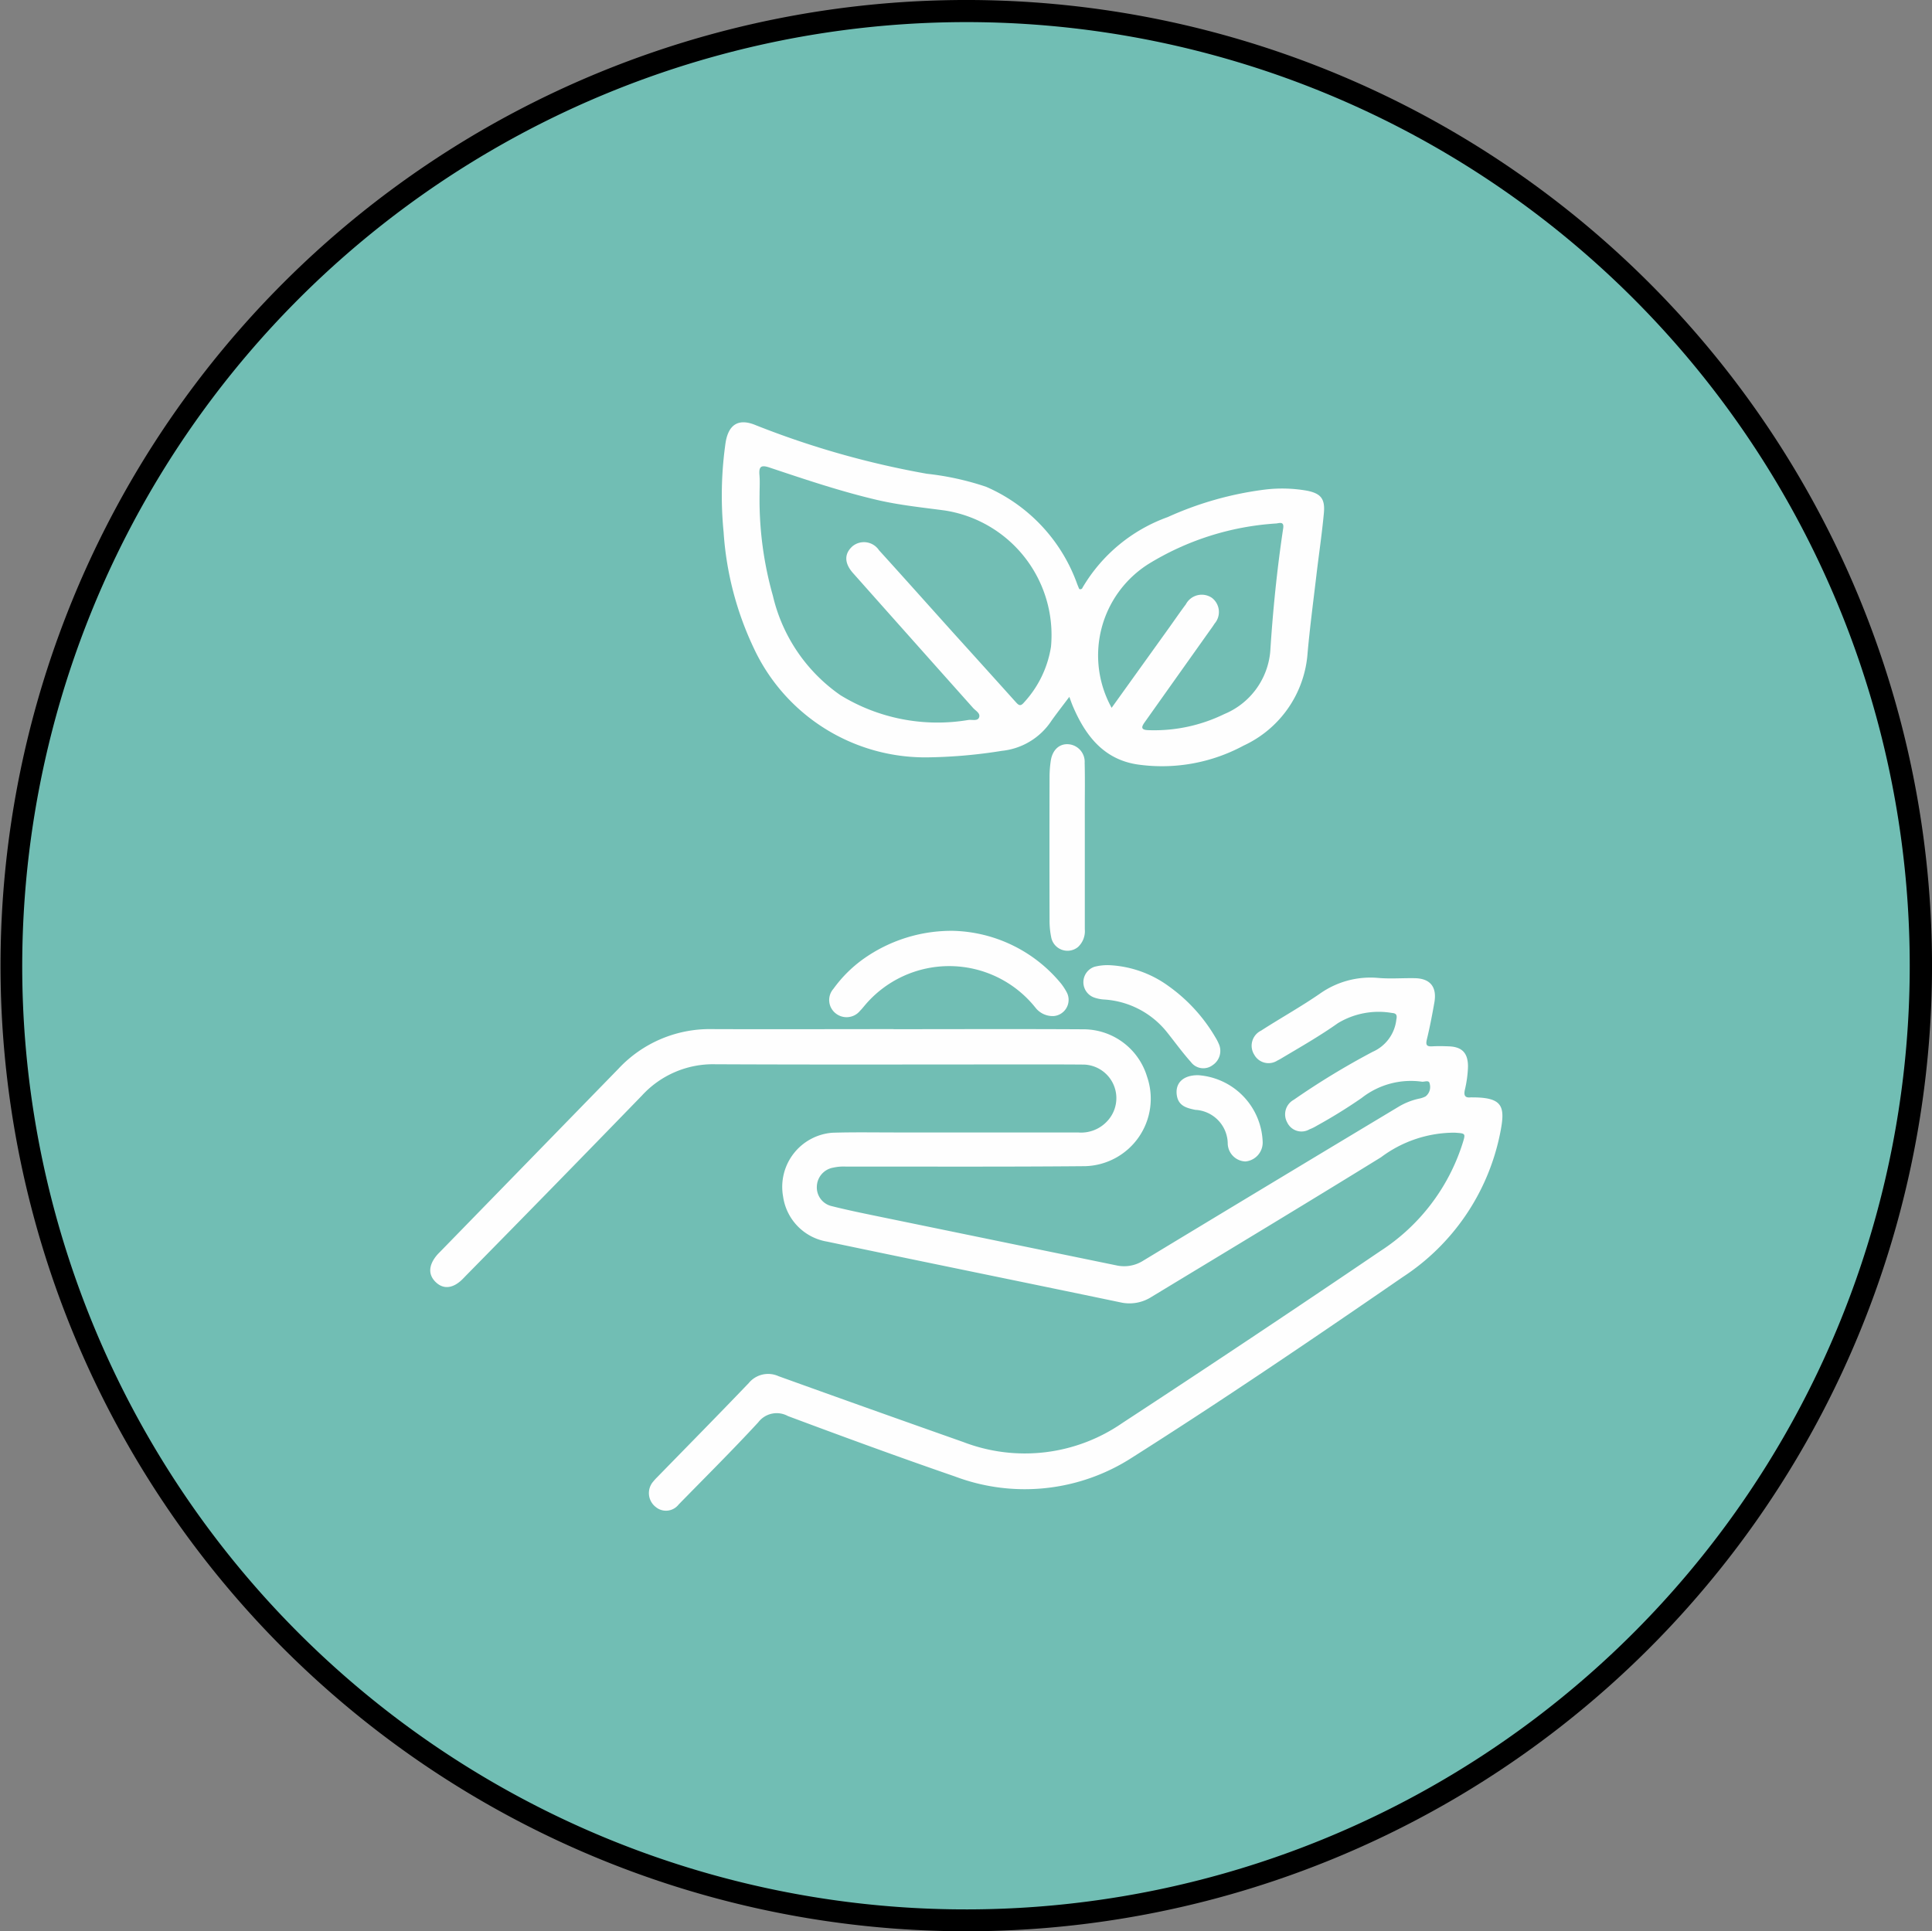 <svg id="GESzIn.tif" xmlns="http://www.w3.org/2000/svg" width="100" height="99.974" viewBox="0 0 100 99.974">
  <rect x="0" y="0" width="100" height="99.974" fill="#808080" stroke="none"/>
  <g id="Group_241" data-name="Group 241">
    <path id="Path_705" data-name="Path 705" d="M241.365,606.247a49.987,49.987,0,1,1,49.987-49.275A49.993,49.993,0,0,1,241.365,606.247Z" transform="translate(-191.356 -506.273)"/>
    <path id="Path_706" data-name="Path 706" d="M243.659,509.717a48.849,48.849,0,1,1-48.837,49.423A48.89,48.89,0,0,1,243.659,509.717Z" transform="translate(-193.669 -508.573)" fill="#71beb4"/>
    <path id="Path_707" data-name="Path 707" d="M282.363,663.9c3.3,0,6.6-.014,9.9.006a3.444,3.444,0,0,1,3.219,2.45,3.494,3.494,0,0,1-3.2,4.635c-4.126.038-8.254.017-12.381.022a2.443,2.443,0,0,0-.661.054,1.02,1.02,0,0,0-.849.973.993.993,0,0,0,.786,1.023c.845.213,1.7.385,2.552.561q6.077,1.25,12.155,2.5a1.843,1.843,0,0,0,1.406-.245q6.611-4,13.237-7.98a3.524,3.524,0,0,1,1.014-.4,1.212,1.212,0,0,0,.359-.121.615.615,0,0,0,.211-.655c-.029-.214-.262-.088-.4-.105a4.123,4.123,0,0,0-3.12.842,26.862,26.862,0,0,1-2.318,1.435,2.321,2.321,0,0,1-.384.189.817.817,0,0,1-1.148-.349.86.86,0,0,1,.334-1.18,39.685,39.685,0,0,1,4.087-2.485,2.07,2.07,0,0,0,1.223-1.665c.049-.235,0-.329-.226-.345a4.078,4.078,0,0,0-2.794.525c-.941.667-1.938,1.234-2.924,1.822a2.032,2.032,0,0,1-.21.114.843.843,0,0,1-1.2-.3.868.868,0,0,1,.353-1.246c1.006-.649,2.054-1.231,3.039-1.91a4.527,4.527,0,0,1,3.056-.816c.615.05,1.238,0,1.856.011.8.012,1.161.451,1.019,1.257-.112.637-.234,1.274-.386,1.9-.069.285-.027.388.269.371s.571-.011.857,0c.7.023,1.005.351,1,1.062a5.965,5.965,0,0,1-.165,1.2c-.055.269,0,.412.3.38a.826.826,0,0,1,.1,0c1.631,0,1.709.513,1.41,1.949a11.607,11.607,0,0,1-5.023,7.352c-4.617,3.18-9.255,6.33-13.986,9.33a10.241,10.241,0,0,1-9.191.993c-2.9-1-5.776-2.054-8.647-3.128a1.2,1.2,0,0,0-1.536.327c-1.339,1.452-2.742,2.842-4.121,4.255a.829.829,0,0,1-1.177.131.91.91,0,0,1-.124-1.336,2.665,2.665,0,0,1,.195-.213c1.58-1.621,3.169-3.233,4.734-4.868a1.3,1.3,0,0,1,1.546-.359q4.774,1.72,9.56,3.407a8.871,8.871,0,0,0,8.232-.982q6.712-4.394,13.352-8.9a10.36,10.36,0,0,0,4.255-5.558c.173-.551.167-.533-.4-.573a6.338,6.338,0,0,0-3.813,1.271c-3.951,2.439-7.927,4.834-11.9,7.241a2.106,2.106,0,0,1-1.6.27c-5.057-1.056-10.12-2.081-15.175-3.143a2.758,2.758,0,0,1-2.275-2.325,2.812,2.812,0,0,1,2.549-3.311c1.126-.035,2.253-.013,3.38-.014q4.667,0,9.333,0a1.842,1.842,0,0,0,1.54-.614,1.738,1.738,0,0,0-1.228-2.9c-1.175-.011-2.349-.007-3.524-.007-5.19,0-10.381.015-15.571-.01a4.989,4.989,0,0,0-3.783,1.616q-4.527,4.668-9.087,9.3c-.078.08-.155.163-.236.241-.477.455-.961.5-1.352.123s-.384-.857.044-1.379c.072-.087.153-.164.232-.245q4.588-4.708,9.174-9.417a6.463,6.463,0,0,1,4.865-2.058c3.127.012,6.254,0,9.381,0Z" transform="translate(-236.111 -610.623)" fill="#fefefe"/>
    <path id="Path_708" data-name="Path 708" d="M323.849,587.28c-.339.452-.638.834-.919,1.228a3.5,3.5,0,0,1-2.57,1.566,26.156,26.156,0,0,1-3.819.337,9.789,9.789,0,0,1-9.018-5.641,16.529,16.529,0,0,1-1.569-6.029,19.21,19.21,0,0,1,.1-4.6c.15-.984.692-1.29,1.562-.926a45.519,45.519,0,0,0,8.861,2.516,14.477,14.477,0,0,1,3.063.673,8.673,8.673,0,0,1,4.718,5.04c.035.088.071.176.1.246a.117.117,0,0,0,.175-.065,8.413,8.413,0,0,1,4.408-3.651,17.44,17.44,0,0,1,5.077-1.43,7.416,7.416,0,0,1,2.13.063c.712.142.945.412.877,1.155-.1,1.079-.261,2.152-.388,3.229-.157,1.334-.334,2.666-.454,4a5.73,5.73,0,0,1-3.316,4.813,8.9,8.9,0,0,1-5.458.98c-1.791-.256-2.746-1.517-3.4-3.076C323.961,587.589,323.919,587.467,323.849,587.28Z" transform="translate(-268.501 -551.206)" fill="#fefefe"/>
    <path id="Path_709" data-name="Path 709" d="M328.808,653.209a7.475,7.475,0,0,1,5.59,2.733,3.036,3.036,0,0,1,.313.49.843.843,0,0,1-.7,1.19,1.135,1.135,0,0,1-.932-.425,5.709,5.709,0,0,0-8.865-.1c-.073.087-.145.176-.225.255a.9.9,0,0,1-1.268.122.877.877,0,0,1-.107-1.263,6.752,6.752,0,0,1,1.542-1.54A7.871,7.871,0,0,1,328.808,653.209Z" transform="translate(-279.476 -605.024)" fill="#fefefe"/>
    <path id="Path_710" data-name="Path 710" d="M358.779,629.2c0,1.412,0,2.823,0,4.235a1.122,1.122,0,0,1-.357.921.859.859,0,0,1-1.38-.494,4.225,4.225,0,0,1-.088-.916q-.01-3.724,0-7.448a5.635,5.635,0,0,1,.061-.773c.08-.57.441-.905.916-.87a.912.912,0,0,1,.84.964c.02.795.007,1.59.007,2.385Q358.779,628.2,358.779,629.2Z" transform="translate(-302.629 -585.329)" fill="#fefefe"/>
    <path id="Path_711" data-name="Path 711" d="M363.793,658.657a5.667,5.667,0,0,1,3.025,1.079,8.57,8.57,0,0,1,2.437,2.67,2.113,2.113,0,0,1,.156.3.881.881,0,0,1-.3,1.118.8.8,0,0,1-1.13-.152c-.431-.481-.811-1.007-1.214-1.513a4.516,4.516,0,0,0-3.295-1.727,1.9,1.9,0,0,1-.518-.108.843.843,0,0,1,.027-1.584A2.672,2.672,0,0,1,363.793,658.657Z" transform="translate(-306.337 -608.692)" fill="#fefefe"/>
    <path id="Path_712" data-name="Path 712" d="M378.19,676a3.592,3.592,0,0,1,3.33,3.431.982.982,0,0,1-.894,1.034.951.951,0,0,1-.913-.906,1.773,1.773,0,0,0-1.679-1.766c-.446-.091-.869-.2-.955-.742C376.976,676.4,377.415,675.989,378.19,676Z" transform="translate(-316.165 -620.341)" fill="#fefefe"/>
    <path id="Path_713" data-name="Path 713" d="M311.416,581.448c0-.341.023-.683-.006-1.022-.036-.433.084-.528.513-.385,1.842.615,3.682,1.237,5.577,1.68,1.154.269,2.328.389,3.5.545a6.526,6.526,0,0,1,5.5,7.053,5.52,5.52,0,0,1-1.4,2.889c-.2.241-.3.11-.443-.046q-1.593-1.772-3.192-3.538c-1.29-1.434-2.572-2.874-3.867-4.3a.935.935,0,0,0-1.369-.208c-.438.388-.434.881.032,1.4q3.1,3.489,6.207,6.973c.132.149.4.278.306.5-.079.187-.353.1-.538.12a9.611,9.611,0,0,1-6.631-1.279,8.66,8.66,0,0,1-3.5-5.151A18.273,18.273,0,0,1,311.416,581.448Z" transform="translate(-272.101 -555.841)" fill="#72beb4"/>
    <path id="Path_714" data-name="Path 714" d="M365.44,598.47a5.6,5.6,0,0,1,1.911-7.448,14.331,14.331,0,0,1,6.6-2.094c.154-.013.426-.131.369.246-.318,2.114-.533,4.236-.669,6.372a3.875,3.875,0,0,1-2.39,3.252,8.245,8.245,0,0,1-3.9.829c-.507-.006-.33-.243-.165-.474q1.646-2.32,3.293-4.639c.094-.132.192-.262.277-.4a.921.921,0,0,0-.14-1.34.932.932,0,0,0-1.346.34c-.3.4-.585.817-.877,1.226Z" transform="translate(-307.902 -561.829)" fill="#72beb4"/>
  </g>
</svg>
